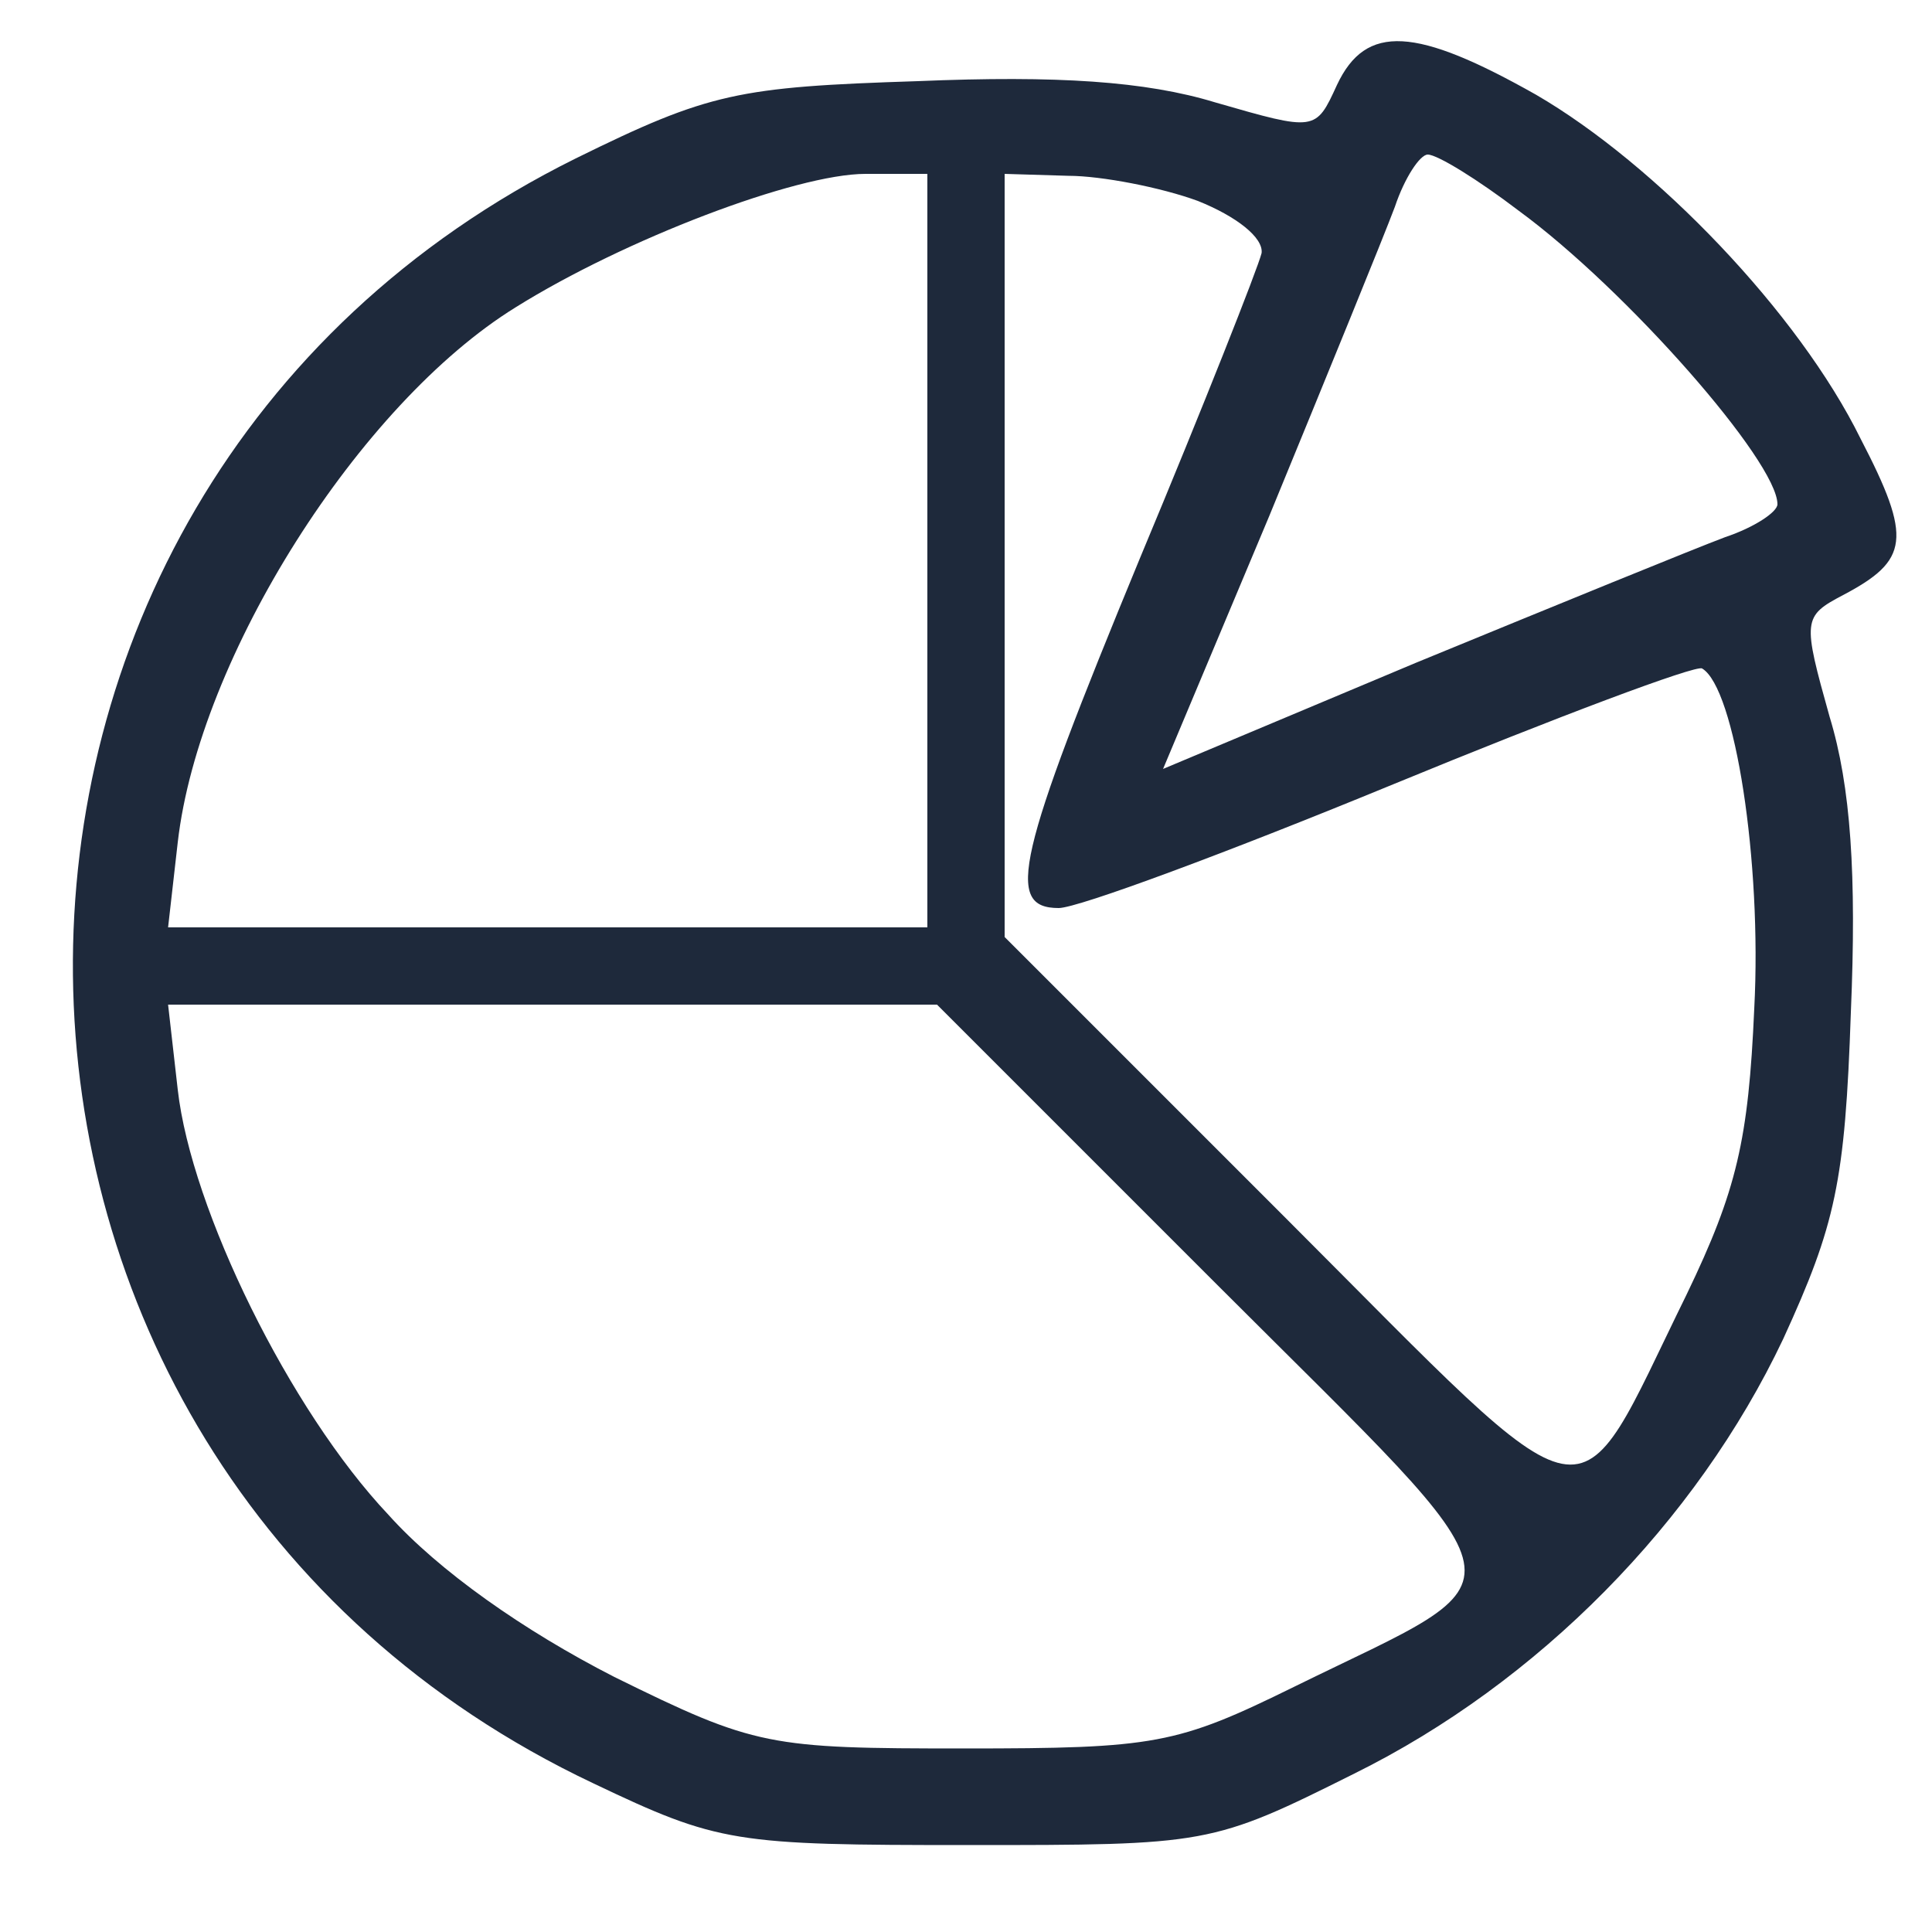 <?xml version="1.0" standalone="no"?>
<!DOCTYPE svg PUBLIC "-//W3C//DTD SVG 20010904//EN"
 "http://www.w3.org/TR/2001/REC-SVG-20010904/DTD/svg10.dtd">
<svg version="1.0" xmlns="http://www.w3.org/2000/svg"
 width="100pt" height="100pt" viewBox="0 0 100 100"
 preserveAspectRatio="xMidYMid meet">
<g transform="translate(0,100) scale(0.1,-0.1)"
fill="#1e293b" stroke="none">
<path d="M692 956 c-11 -24 -11 -24 -63 -9 -36 11 -82 14 -154 11 -93 -3 -108
-6 -177 -40 -351 -174 -346 -673 9 -841 65 -31 73 -32 194 -32 124 0 126 0
200 37 95 47 177 130 222 225 27 59 32 81 35 169 3 71 0 117 -11 153 -14 50
-14 52 7 63 34 18 36 29 9 81 -32 65 -106 142 -168 178 -62 35 -88 37 -103 5z
m94 -65 c56 -41 134 -130 134 -152 0 -4 -12 -12 -27 -17 -16 -6 -87 -35 -160
-65 l-131 -55 55 131 c30 73 59 144 65 160 5 15 13 27 17 27 5 0 26 -13 47
-29z m-306 -176 l0 -195 -196 0 -197 0 5 44 c11 96 94 227 175 277 56 35 145
69 181 69 l32 0 0 -195z m140 181 c20 -8 34 -19 33 -27 -2 -8 -30 -79 -63
-158 -64 -155 -70 -181 -42 -181 10 0 88 29 173 64 85 35 157 62 160 60 17
-10 31 -100 27 -176 -3 -68 -9 -94 -35 -148 -60 -122 -43 -125 -208 40 l-145
145 0 197 0 198 33 -1 c17 0 48 -6 67 -13z m10 -561 c165 -165 162 -148 40
-208 -61 -30 -72 -32 -171 -32 -101 0 -108 1 -181 37 -47 24 -91 55 -117 84
-51 54 -102 158 -109 220 l-5 44 199 0 199 0 145 -145z"/>
</g>
</svg>
